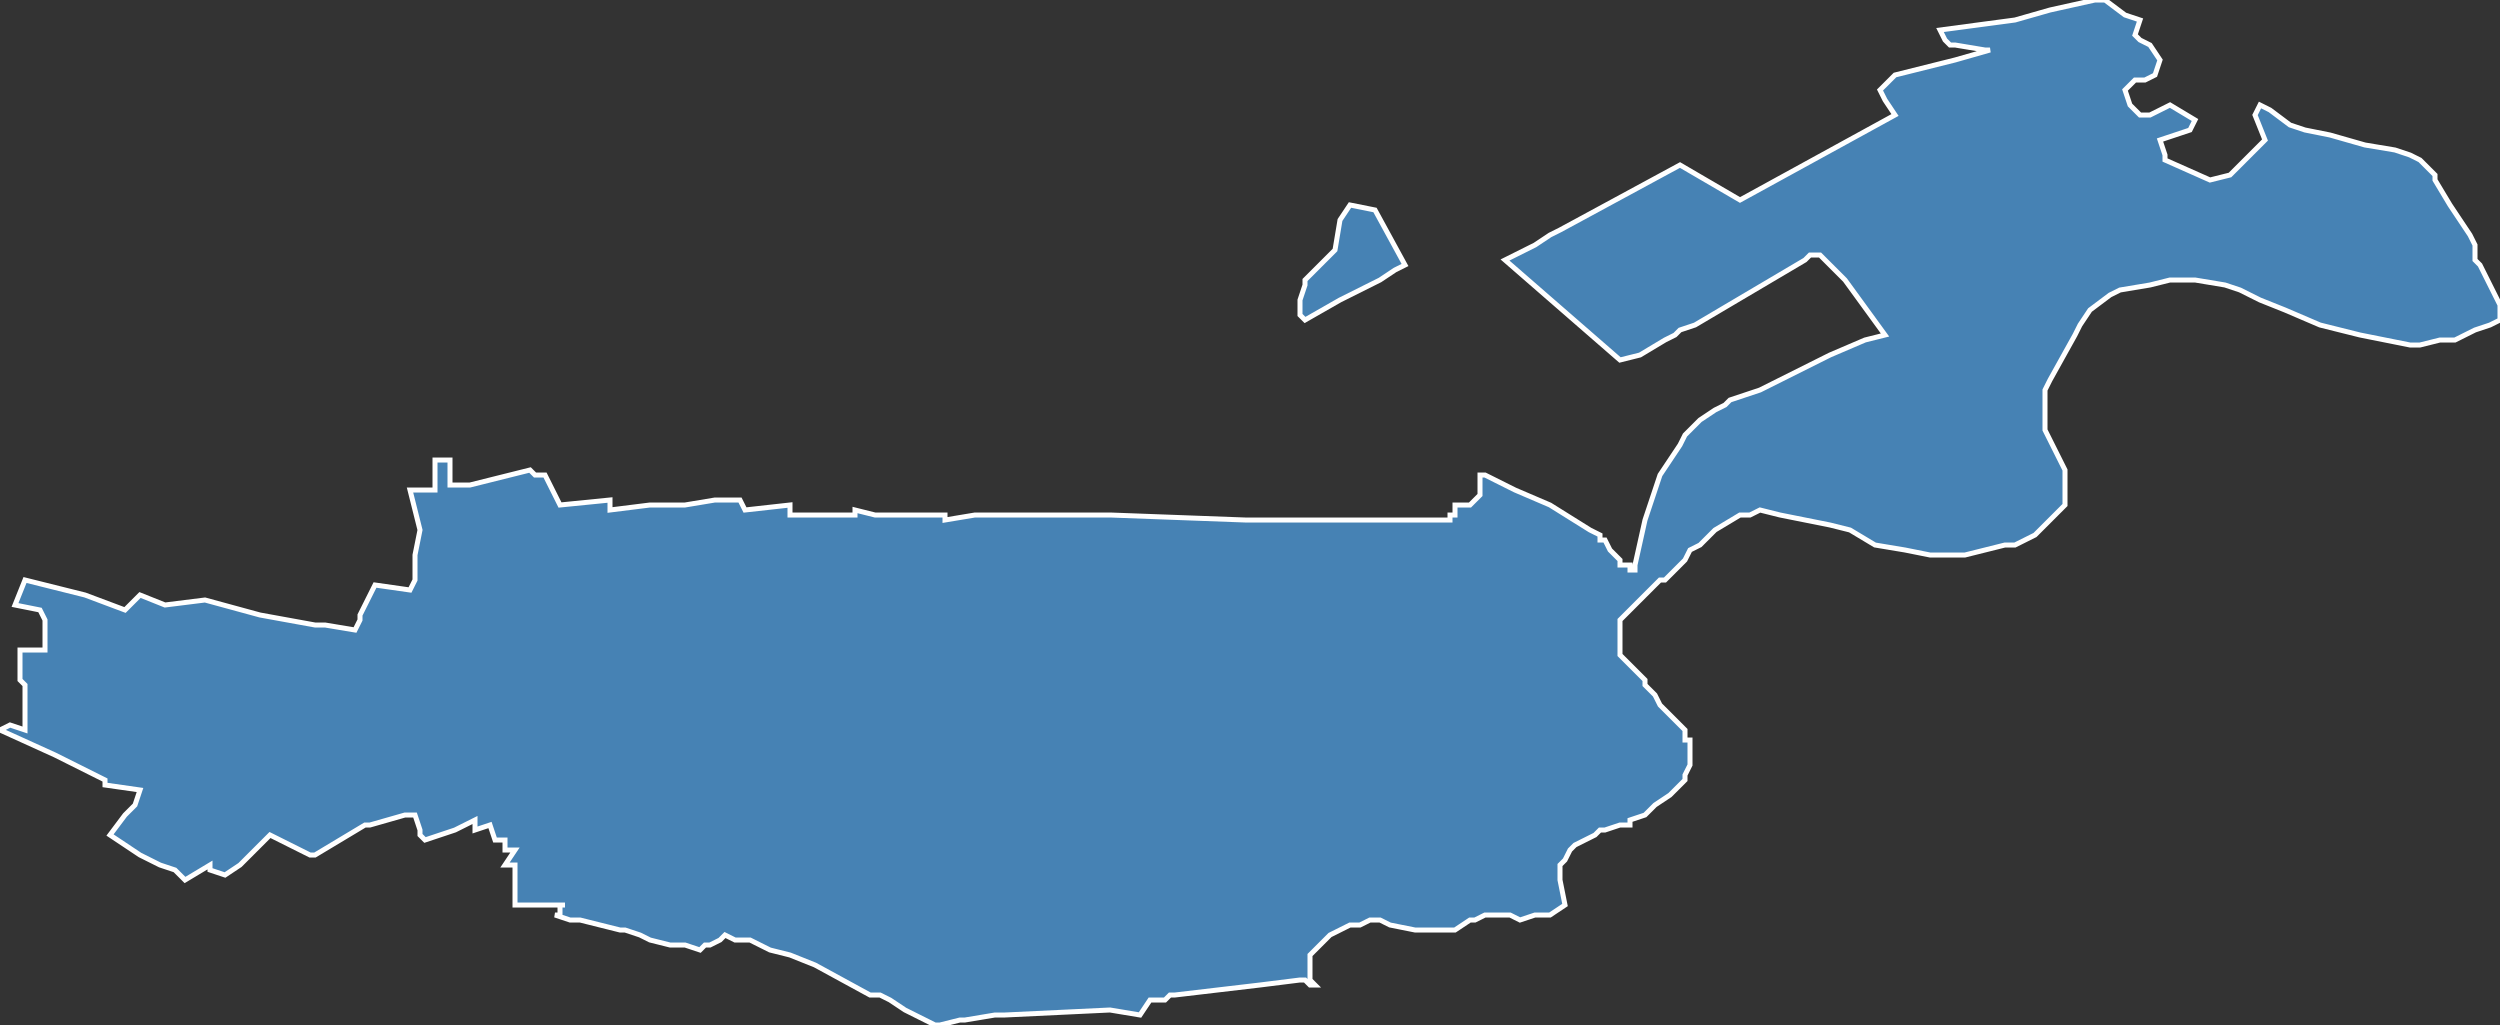 <?xml version="1.0" encoding="utf-8"?>
<svg version="1.1" id="svgmap" xmlns="http://www.w3.org/2000/svg" xmlns:xlink="http://www.w3.org/1999/xlink" x="0px" y="0px" width="100%" height="100%" viewBox="0 0 500 205">
<rect x="0" y="0" width="500" height="205" fill="#333333" stroke="none"/>
<polygon points="260,60 261,57 261,56 267,50 268,44 270,41 275,42 281,53 279,54 276,56 274,57 268,60 261,64 260,63 260,62 260,62 260,60" id="6715" class="canton" fill="steelblue" stroke-width="1" stroke="white" geotype="canton" geoname="Schiltigheim" code_insee="6715" code_departement="67" nom_departement="Bas-Rhin" code_region="44" nom_region="Grand-Est"/><polygon points="410,2 419,0 421,0 425,3 428,4 427,7 428,8 430,9 432,12 431,15 429,16 427,16 425,18 426,21 428,23 430,23 432,22 434,21 439,24 438,26 432,28 433,31 433,32 433,32 442,36 446,35 453,28 451,23 452,21 454,22 458,25 461,26 466,27 473,29 479,30 482,31 484,32 487,35 487,36 490,41 494,47 495,49 495,52 496,53 499,59 500,61 500,63 500,64 498,65 495,66 491,68 488,68 484,69 482,69 472,67 464,65 457,62 452,60 448,58 445,57 439,56 437,56 434,56 430,57 424,58 422,59 418,62 416,65 415,67 410,76 409,78 409,80 409,83 409,86 413,94 413,96 413,98 413,101 411,103 407,107 403,109 401,109 393,111 386,111 381,110 375,109 370,106 366,105 361,104 356,103 352,102 350,103 348,103 343,106 340,109 338,110 337,112 333,116 332,116 331,117 329,119 326,122 324,124 324,126 324,130 324,131 325,132 327,134 329,136 329,137 330,138 331,139 332,141 334,143 337,146 337,148 338,148 338,151 338,153 337,155 337,156 336,157 334,159 331,161 329,163 326,164 326,165 324,165 321,166 320,166 319,167 317,168 315,169 314,170 313,172 312,173 312,175 312,176 313,181 310,183 307,183 304,184 302,183 299,183 297,183 295,184 294,184 291,186 290,186 289,186 286,186 283,186 278,185 276,184 274,184 272,185 270,185 268,186 266,187 264,189 263,190 262,191 262,191 262,192 262,193 262,196 263,197 262,197 262,197 261,196 261,196 260,196 252,197 235,199 234,199 233,200 230,200 228,203 222,202 222,202 222,202 201,203 200,203 199,203 193,204 192,204 188,205 187,205 181,202 178,200 176,199 174,199 163,193 158,191 154,190 150,188 147,188 145,187 144,188 142,189 141,189 140,190 137,189 134,189 130,188 128,187 128,187 125,186 124,186 116,184 114,184 111,183 112,183 112,182 112,181 113,181 109,181 107,181 106,181 103,181 103,181 103,173 101,173 103,170 101,170 101,168 100,168 99,168 98,165 95,166 95,164 91,166 85,168 84,167 84,166 83,163 82,163 81,163 74,165 73,165 73,165 63,171 62,171 60,170 54,167 52,169 48,173 45,175 42,174 42,173 37,176 35,174 32,173 28,171 22,167 25,163 27,161 28,158 21,157 21,156 21,156 15,153 11,151 0,146 2,145 5,146 5,137 4,136 4,130 9,130 9,127 9,124 8,122 3,121 5,116 17,119 25,122 25,122 28,119 33,121 41,120 52,123 52,123 63,125 65,125 71,126 72,124 72,123 75,117 82,118 83,116 83,111 84,106 82,98 87,98 87,92 90,92 90,97 92,97 94,97 106,94 107,95 109,95 112,101 122,100 122,102 130,101 137,101 143,100 148,100 149,102 158,101 158,103 162,103 167,103 167,103 167,103 170,103 170,103 171,103 171,102 175,103 180,103 188,103 188,103 189,103 189,104 195,103 198,103 209,103 215,103 215,103 222,103 222,103 249,104 249,104 257,104 262,104 267,104 268,104 273,104 290,104 290,104 290,104 290,103 291,103 291,101 294,101 295,100 296,99 296,99 296,98 296,98 296,98 296,96 296,96 296,95 297,95 297,95 303,98 310,101 318,106 320,107 320,108 321,108 322,110 323,111 324,112 324,113 325,113 325,113 326,113 326,114 327,114 327,113 327,113 329,104 331,98 332,95 336,89 337,87 340,84 343,82 345,81 346,80 352,78 366,71 373,68 377,67 369,56 364,51 363,51 362,51 361,52 339,65 336,66 335,67 333,68 328,71 324,72 301,52 307,49 310,47 312,46 336,33 348,40 379,23 377,20 376,18 377,17 379,15 391,12 398,10 397,10 391,9 391,9 390,9 389,8 388,6 403,4 410,2" id="6715" class="canton" fill="steelblue" stroke-width="1" stroke="white" geotype="canton" geoname="Schiltigheim" code_insee="6715" code_departement="67" nom_departement="Bas-Rhin" code_region="44" nom_region="Grand-Est"/></svg>